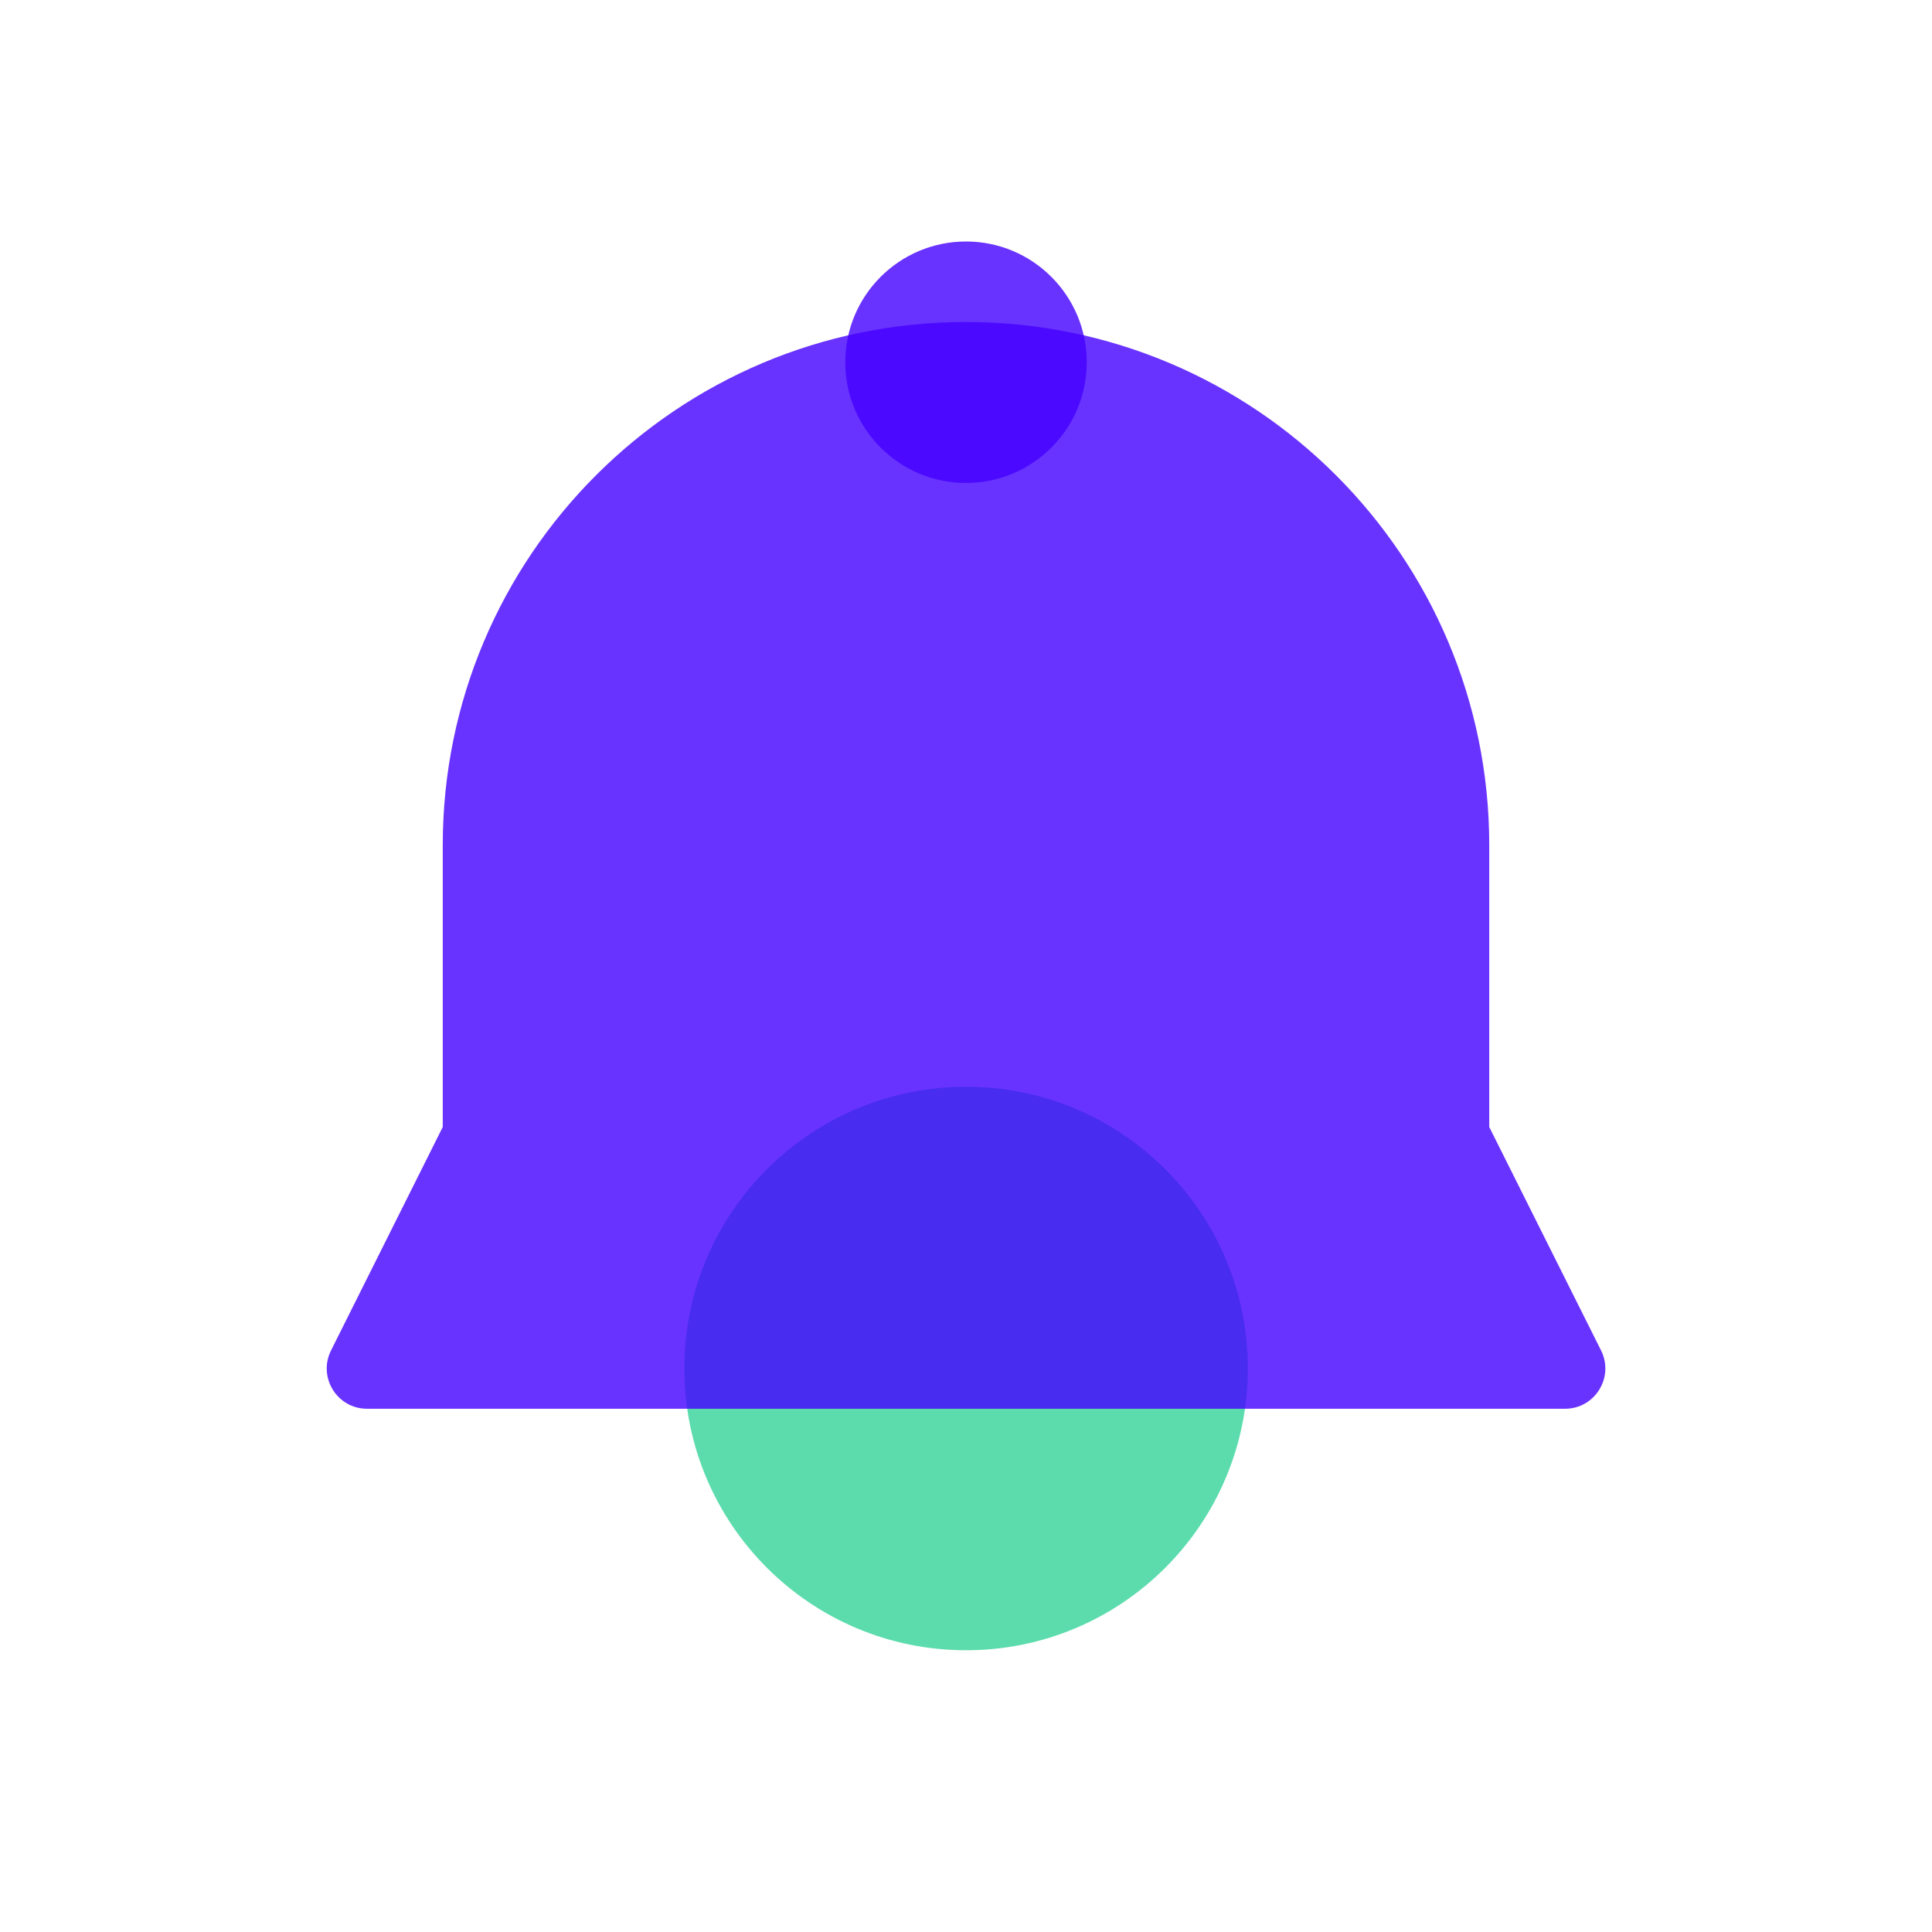 <svg width="24" height="24" viewBox="0 0 24 24" fill="none" xmlns="http://www.w3.org/2000/svg">
<circle opacity="0.8" cx="12.001" cy="17" r="3.5" fill="#34D399"/>
<circle opacity="0.8" cx="12" cy="4.5" r="1.5" fill="#4400FF"/>
<path opacity="0.8" d="M5.5 10.5V14L4.112 16.776C3.946 17.109 4.188 17.5 4.559 17.5H19.442C19.813 17.5 20.055 17.109 19.889 16.776L18.5 14V10.5C18.5 6.91 15.59 4 12 4C8.41 4 5.5 6.91 5.5 10.5Z" fill="#4400FF"/>
</svg>

